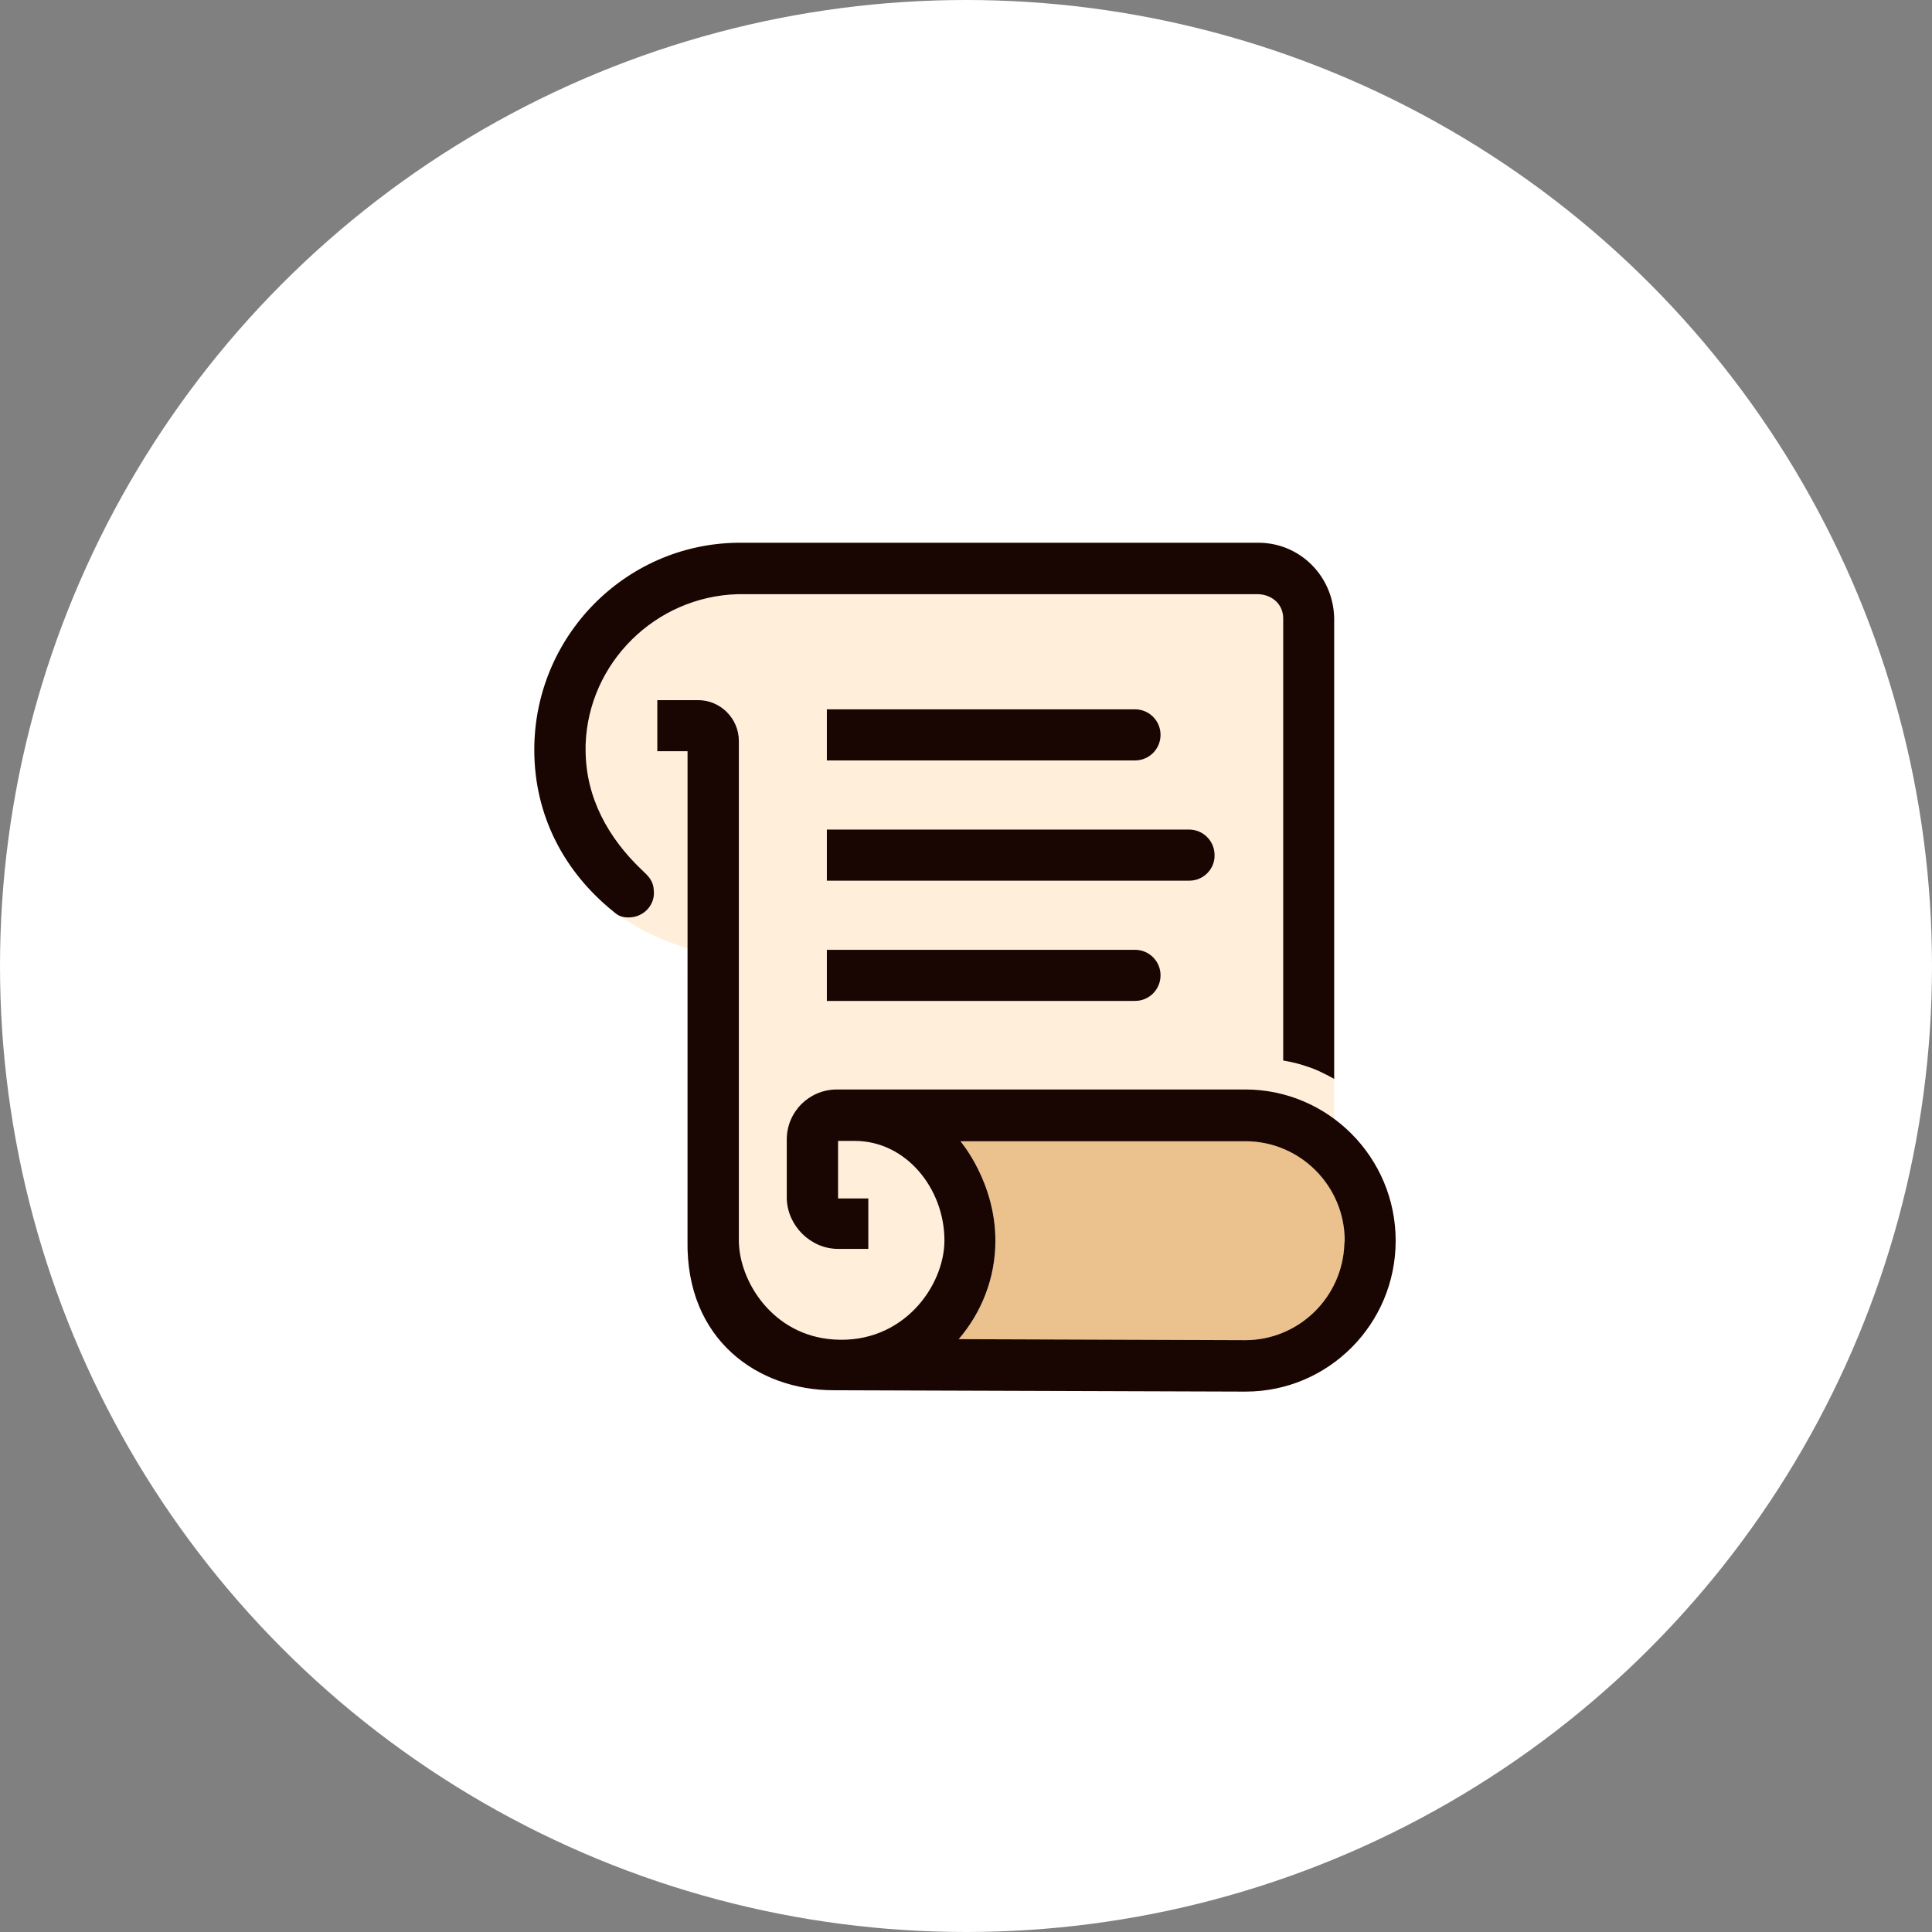 <svg width="951" height="951" viewBox="0 0 951 951" fill="none" xmlns="http://www.w3.org/2000/svg">
<rect x="0" y="0" width="951" height="951" fill="#808080" stroke="none"/>
<circle cx="475.5" cy="475.5" r="475.5" fill="white"/>
<path d="M656.726 550.697V304.223C656.392 283.599 640 267 619.428 267H362.853C307.491 267.838 263 313.277 263 368.943C263 387.722 268.018 403.818 275.712 417.903C282.235 429.639 292.437 440.706 302.473 448.921C305.316 451.269 303.978 450.263 312.676 455.628C324.718 463.006 338.434 466.694 338.434 466.694L338.266 614.076C338.601 621.118 339.27 627.825 341.11 634.029C346.796 654.82 361.181 670.748 380.75 678.461C388.946 681.647 398.145 683.827 408.013 683.994L612.905 684.665C653.716 684.665 686.833 651.466 686.833 610.387C687 586.075 674.957 564.278 656.726 550.697Z" fill="#FFEEDA"/>
<path d="M661.744 612.232C660.908 638.556 639.331 659.682 612.904 659.682L471.906 659.179C483.112 646.101 489.969 629.166 489.969 610.723C489.969 581.716 472.742 561.763 472.742 561.763H613.072C640 561.763 661.911 583.728 661.911 610.723L661.744 612.232Z" fill="#EBC28E"/>
<path d="M315.854 428.13C299.63 412.705 288.256 392.752 288.256 369.111V366.596C289.594 326.187 322.711 293.659 363.021 292.486H619.595C626.285 292.821 631.638 297.516 631.638 304.39V522.025C637.492 523.031 640.335 523.87 646.022 525.882C650.538 527.558 656.726 531.079 656.726 531.079V304.39C656.392 283.767 640 267.168 619.428 267.168H362.853C307.491 268.006 263 313.444 263 369.111C263 401.471 277.719 429.136 301.804 448.586C303.477 449.927 304.982 451.604 309.331 451.604C316.857 451.604 322.21 445.568 321.875 439.029C321.708 433.496 319.366 431.484 315.854 428.13Z" fill="#190602"/>
<path d="M612.905 536.277H411.693C398.145 536.445 387.273 547.343 387.273 560.925V589.931C387.607 603.345 398.981 614.747 412.529 614.747H427.415V589.931H412.529V561.595C412.529 561.595 416.209 561.595 420.725 561.595C446.148 561.595 464.881 585.237 464.881 610.555C464.881 633.023 444.475 661.694 410.355 659.347C380.081 657.335 363.69 630.34 363.69 610.555V364.751C363.69 353.685 354.658 344.631 343.619 344.631H323.548V369.781H338.434V610.722C337.597 659.682 373.223 684.329 410.355 684.329L613.072 685C653.883 685 687 651.801 687 610.722C687 569.643 653.716 536.277 612.905 536.277ZM661.744 612.232C660.908 638.556 639.331 659.682 612.904 659.682L471.906 659.179C483.112 646.101 489.969 629.166 489.969 610.723C489.969 581.716 472.742 561.763 472.742 561.763H613.072C640 561.763 661.911 583.728 661.911 610.723L661.744 612.232Z" fill="#190602"/>
<path d="M558.713 374.309H407.01V349.158H558.713C565.571 349.158 571.258 354.691 571.258 361.733C571.258 368.608 565.738 374.309 558.713 374.309Z" fill="#190602"/>
<path d="M558.713 492.683H407.01V467.533H558.713C565.571 467.533 571.258 473.066 571.258 480.108C571.258 486.982 565.738 492.683 558.713 492.683Z" fill="#190602"/>
<path d="M585.475 433.496H407.01V408.345H585.307C592.165 408.345 597.852 413.879 597.852 420.921C598.019 427.795 592.332 433.496 585.475 433.496Z" fill="#190602"/>
</svg>
